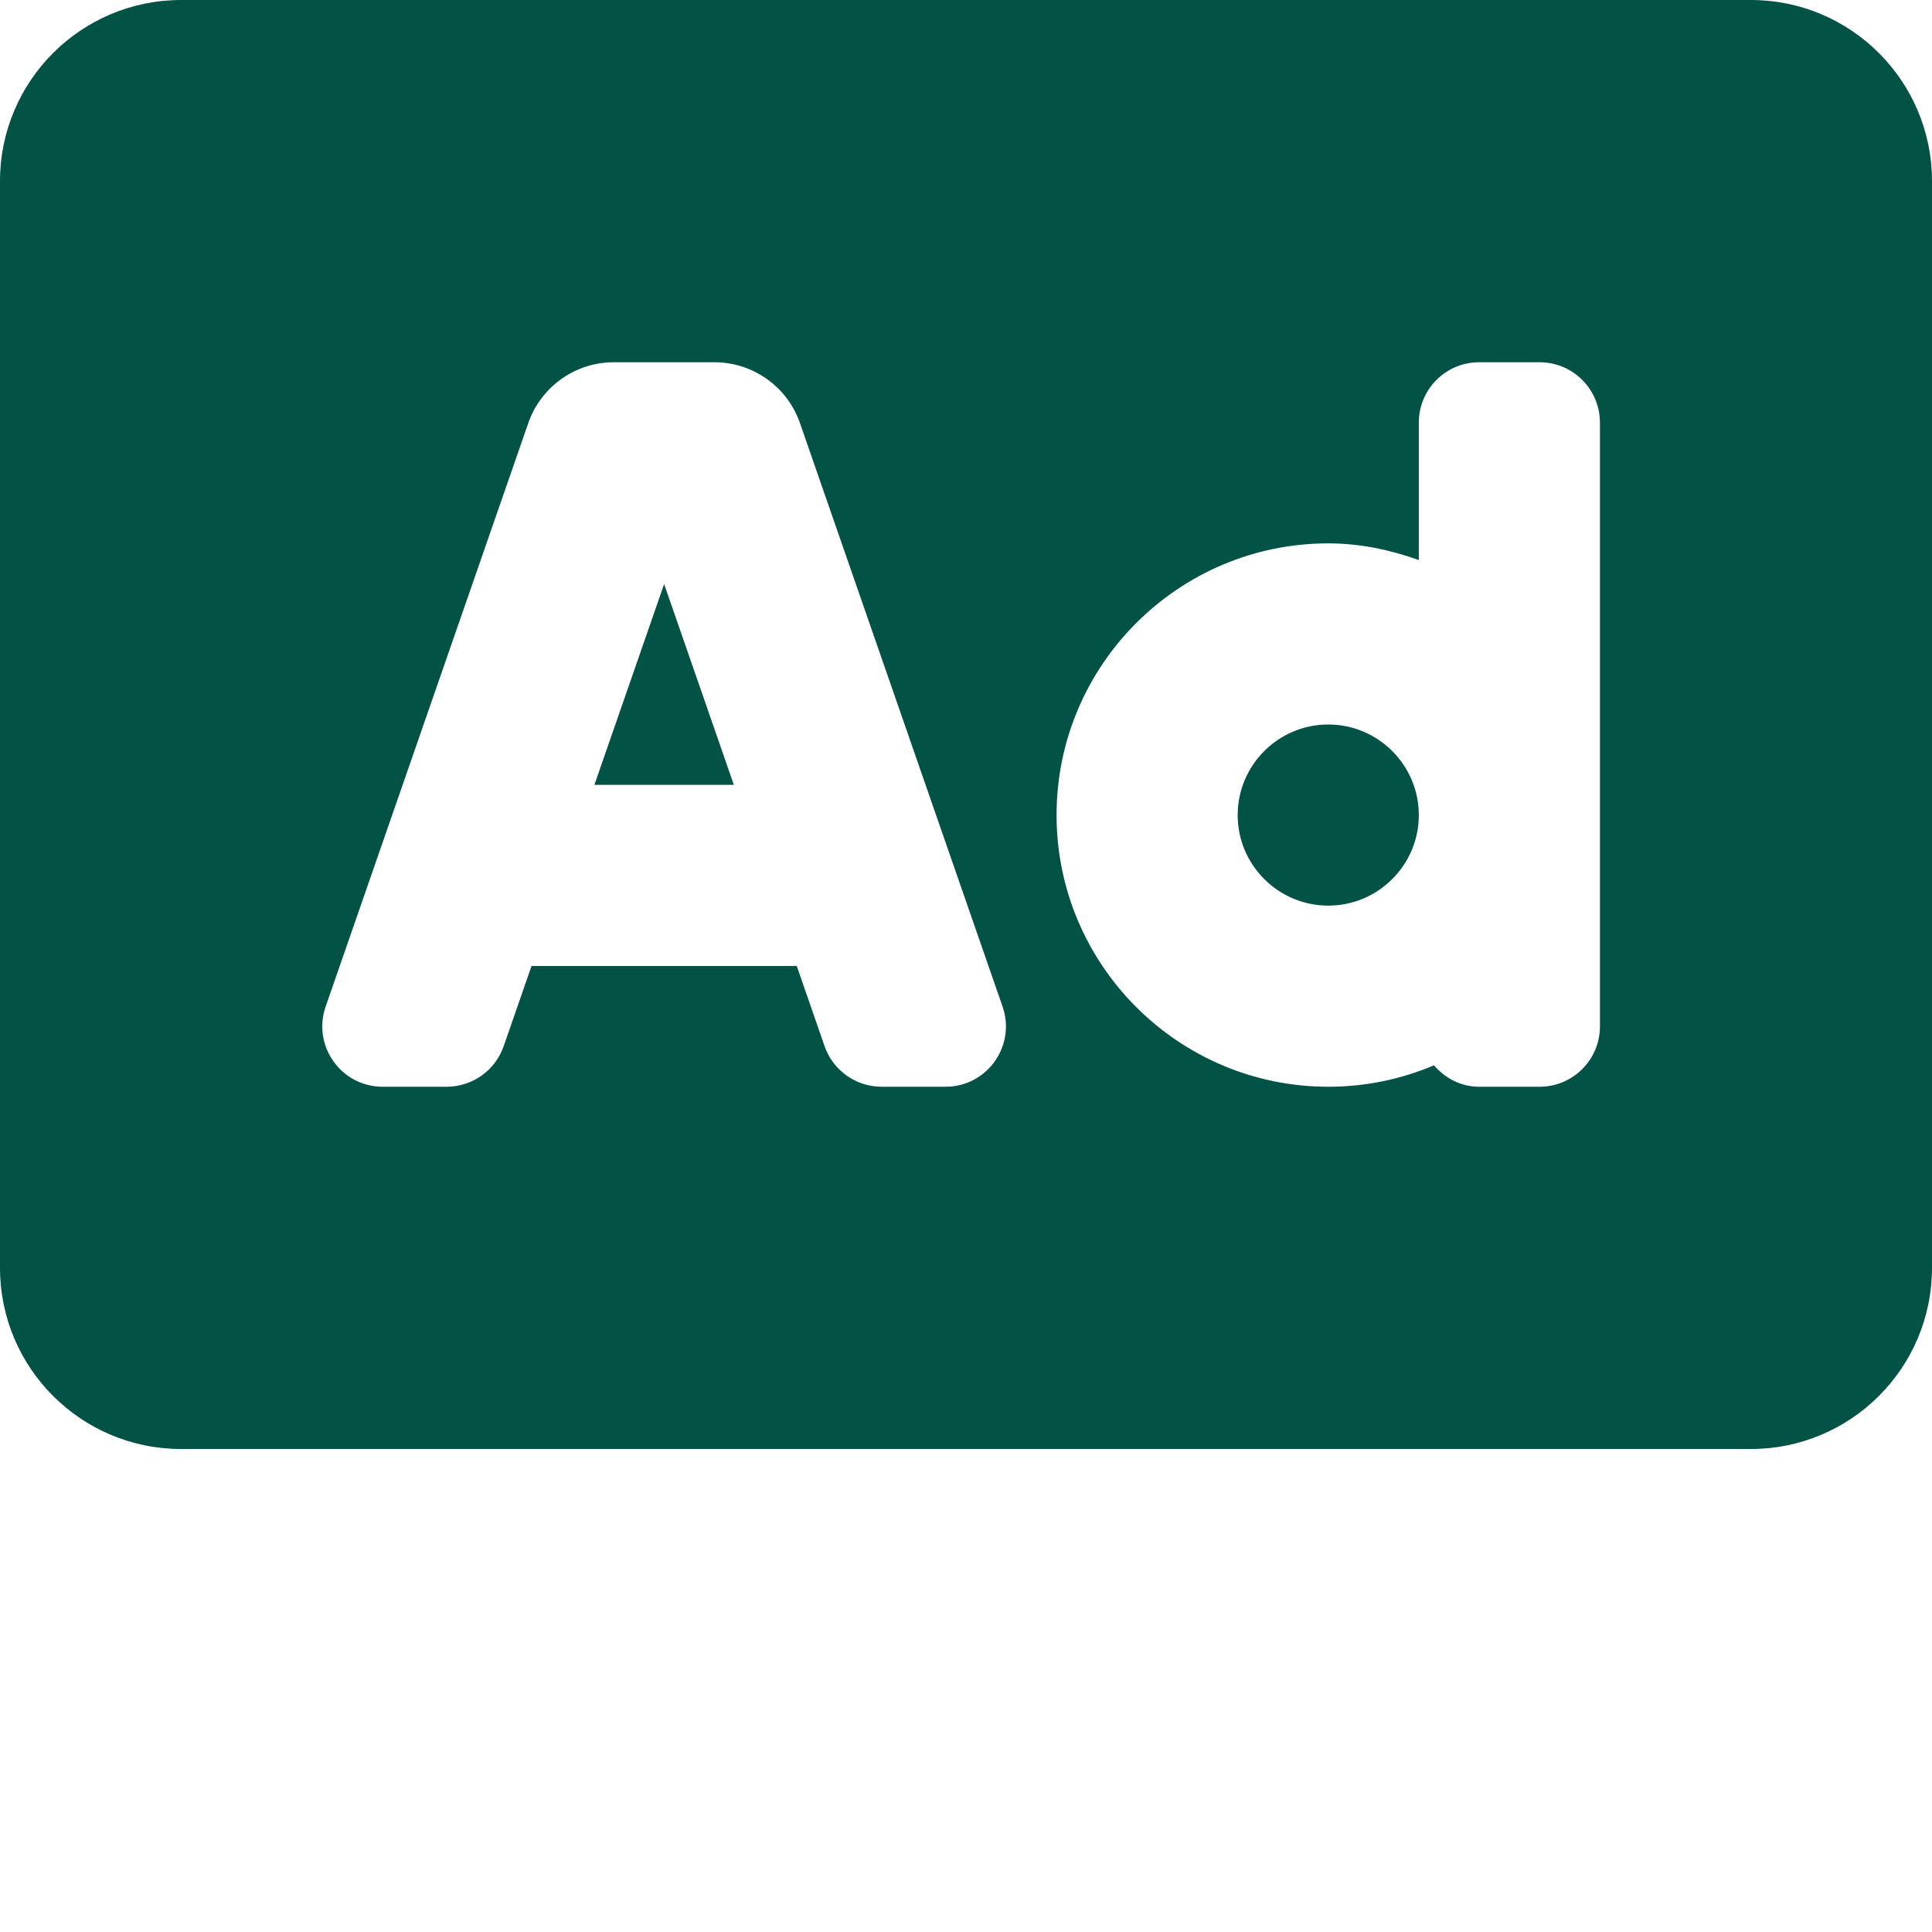 <svg id="eg43tn46ts61" xmlns="http://www.w3.org/2000/svg" xmlns:xlink="http://www.w3.org/1999/xlink" viewBox="0 0 512 512" shape-rendering="geometricPrecision" text-rendering="geometricPrecision"><style><![CDATA[#eg43tn46ts62_to {animation: eg43tn46ts62_to__to 3000ms linear infinite normal forwards}@keyframes eg43tn46ts62_to__to { 0% {transform: translate(256px,192px)} 50% {transform: translate(256px,320px)} 100% {transform: translate(256px,192px)} }#eg43tn46ts62_ts {animation: eg43tn46ts62_ts__ts 3000ms linear infinite normal forwards}@keyframes eg43tn46ts62_ts__ts { 0% {transform: scale(1,1)} 50% {transform: scale(1,1)} 62.667% {transform: scale(1,0.8)} 73.333% {transform: scale(1,1)} 100% {transform: scale(1,1)} }]]></style><g id="eg43tn46ts62_to" transform="translate(256,192)"><g id="eg43tn46ts62_ts" transform="scale(1,1)"><path id="eg43tn46ts62" d="M157.52,272L194.48,272L176,218.78L157.52,272ZM352,256C338.77,256,328,266.77,328,280C328,293.23,338.77,304,352,304C365.23,304,376,293.23,376,280C376,266.77,365.23,256,352,256ZM464,64L48,64C21.5,64,0,85.5,0,112L0,400C0,426.5,21.5,448,48,448L464,448C490.5,448,512,426.5,512,400L512,112C512,85.5,490.5,64,464,64ZM250.58,352L233.64,352C226.83,352,220.76,347.68,218.52,341.25L211.15,320L140.86,320L133.48,341.25C131.244,347.688,125.175,352.002,118.36,352L101.42,352C90.41,352,82.69,341.15,86.3,330.75L140,176.12C143.354,166.468,152.452,159.998,162.67,160L189.33,160C199.551,159.998,208.651,166.473,212,176.13L265.69,330.75C269.3,341.15,261.58,352,250.58,352ZM424,336C424,344.84,416.84,352,408,352L392,352C387.15,352,382.96,349.73,380.02,346.32C371.4,349.98,361.93,352,352,352C312.3,352,280,319.7,280,280C280,240.3,312.3,208,352,208C360.46,208,368.46,209.73,376,212.42L376,176C376,167.16,383.16,160,392,160L408,160C416.84,160,424,167.16,424,176L424,336Z" transform="translate(-256,-256)" fill="rgb(3,82,70)" stroke="none" stroke-width="1"/></g></g></svg>